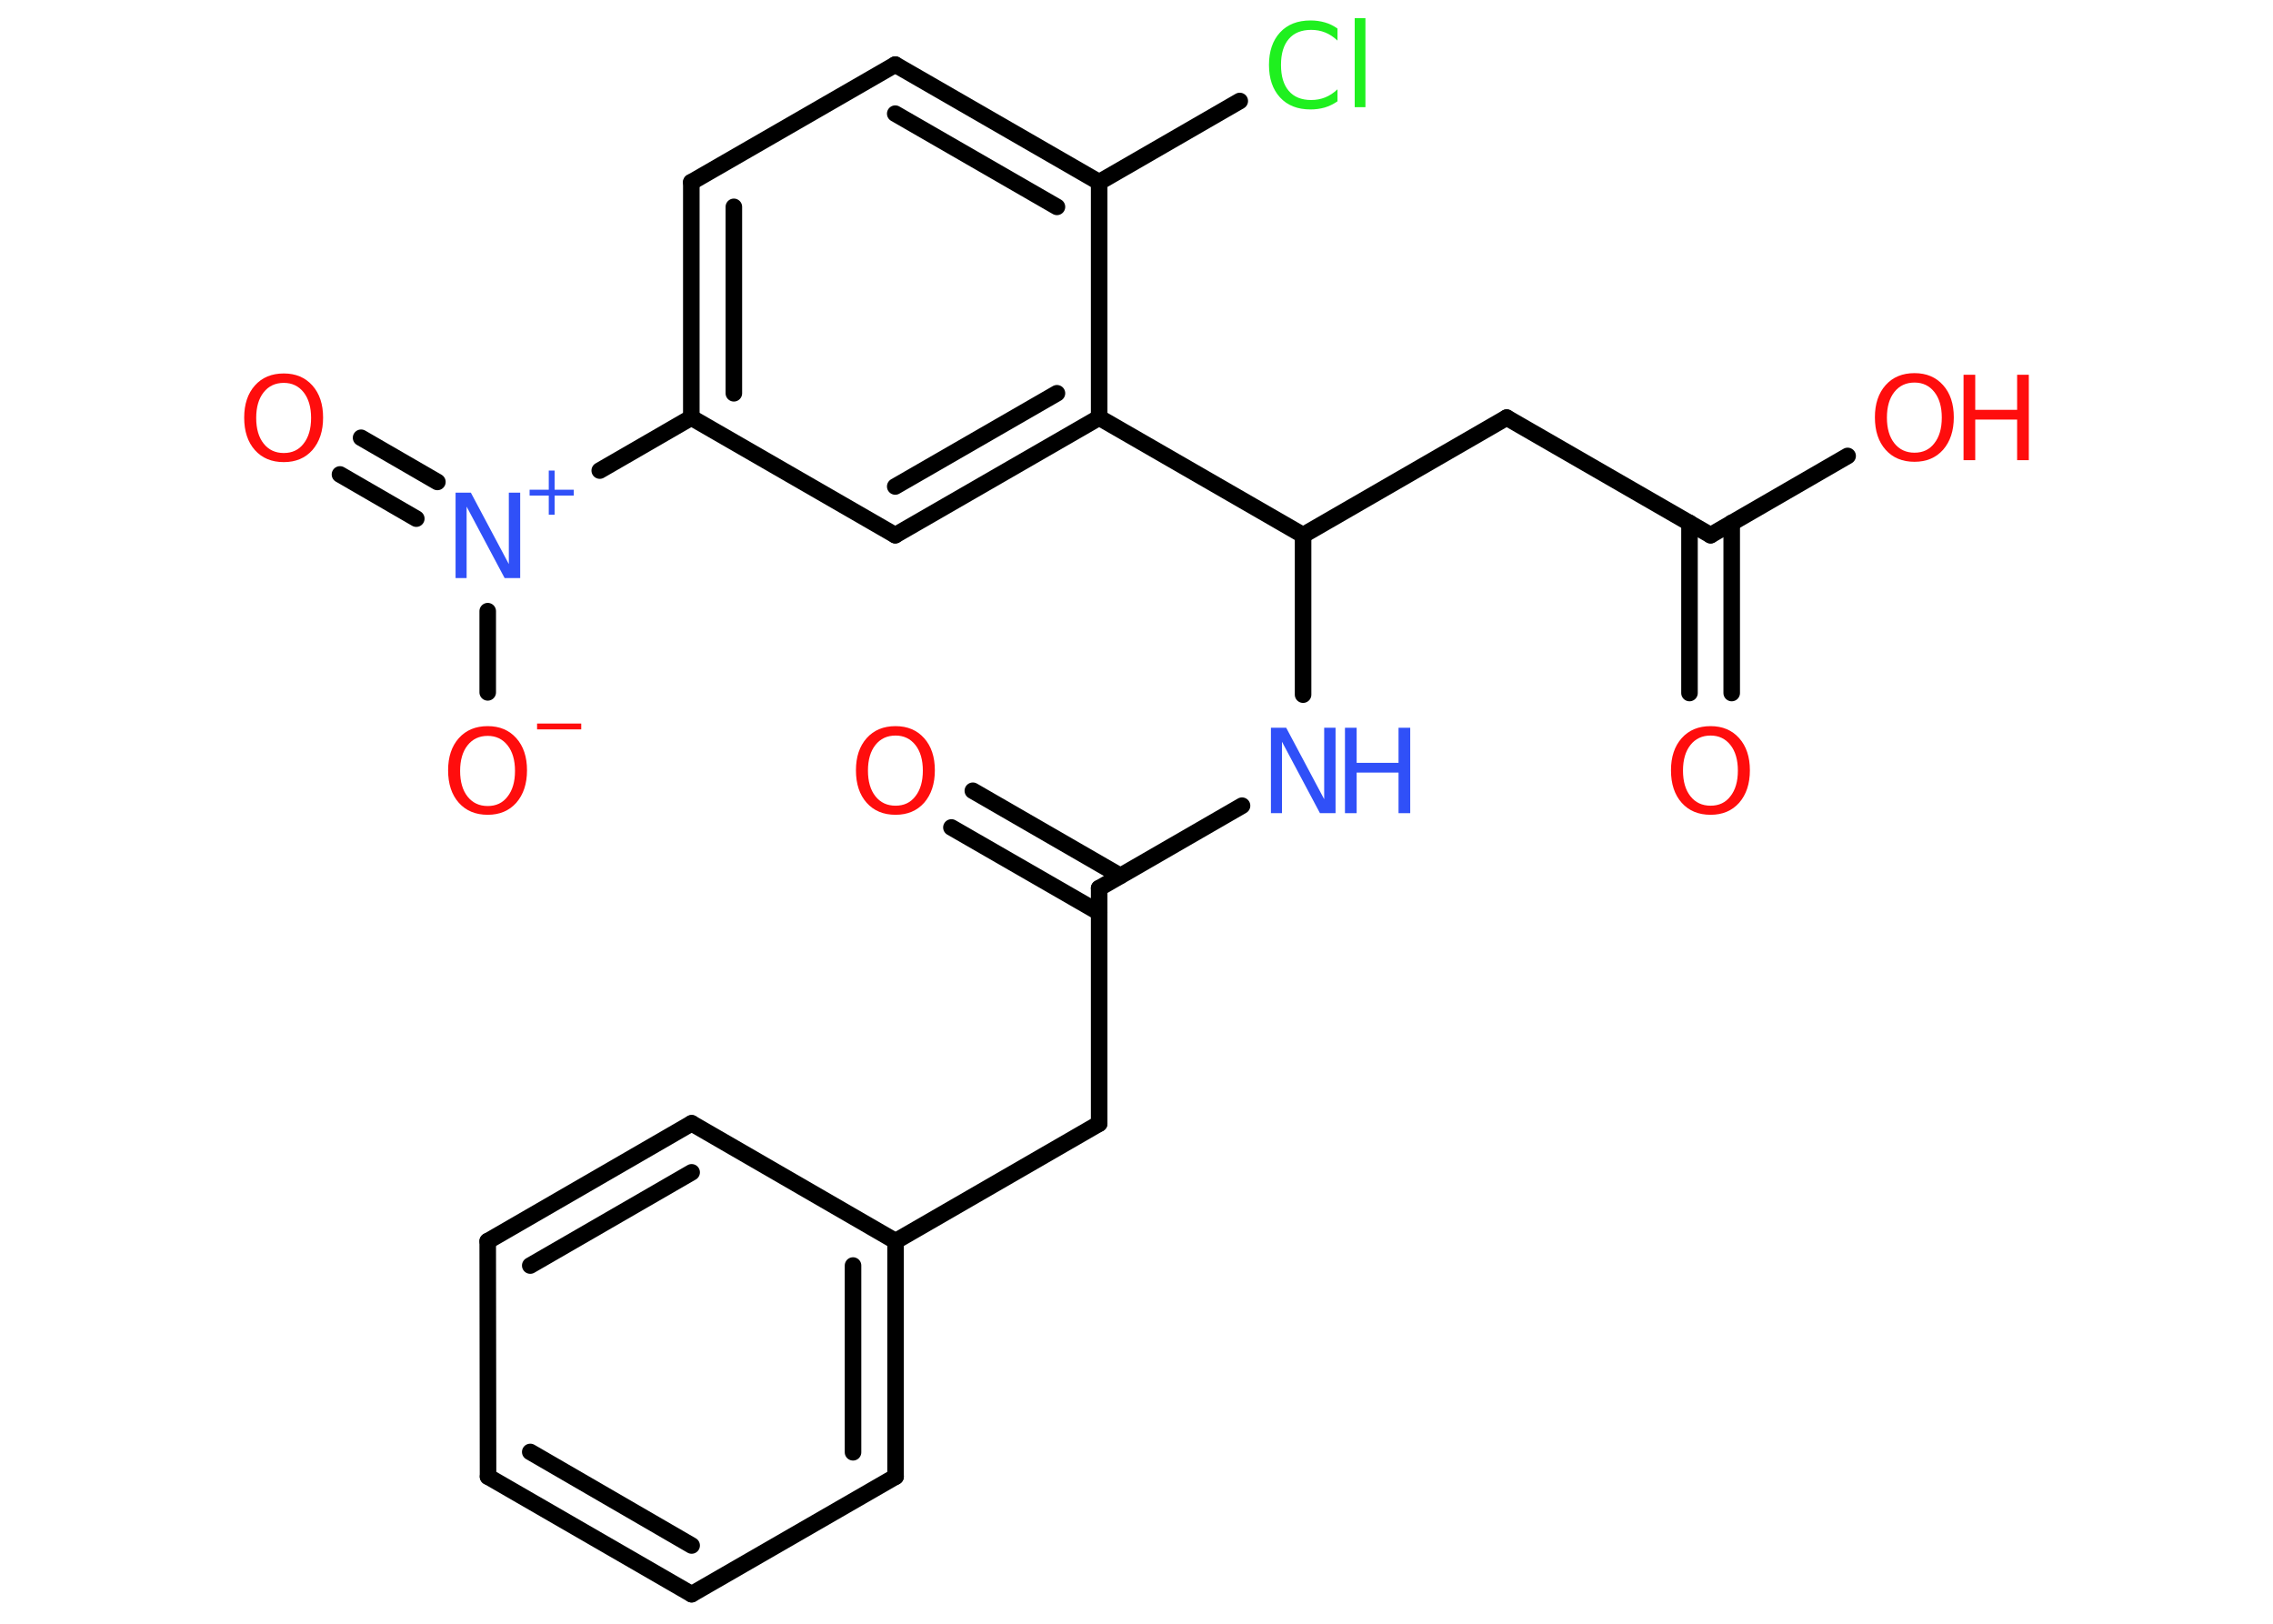 <?xml version='1.0' encoding='UTF-8'?>
<!DOCTYPE svg PUBLIC "-//W3C//DTD SVG 1.1//EN" "http://www.w3.org/Graphics/SVG/1.1/DTD/svg11.dtd">
<svg version='1.2' xmlns='http://www.w3.org/2000/svg' xmlns:xlink='http://www.w3.org/1999/xlink' width='70.0mm' height='50.0mm' viewBox='0 0 70.0 50.0'>
  <desc>Generated by the Chemistry Development Kit (http://github.com/cdk)</desc>
  <g stroke-linecap='round' stroke-linejoin='round' stroke='#000000' stroke-width='.51' fill='#FF0D0D'>
    <rect x='.0' y='.0' width='70.0' height='50.0' fill='#FFFFFF' stroke='none'/>
    <g id='mol1' class='mol'>
      <g id='mol1bnd1' class='bond'>
        <line x1='52.03' y1='21.34' x2='52.03' y2='16.1'/>
        <line x1='53.33' y1='21.34' x2='53.33' y2='16.1'/>
      </g>
      <line id='mol1bnd2' class='bond' x1='52.68' y1='16.48' x2='56.9' y2='14.04'/>
      <line id='mol1bnd3' class='bond' x1='52.68' y1='16.48' x2='46.4' y2='12.86'/>
      <line id='mol1bnd4' class='bond' x1='46.4' y1='12.86' x2='40.13' y2='16.48'/>
      <line id='mol1bnd5' class='bond' x1='40.13' y1='16.48' x2='40.13' y2='21.39'/>
      <line id='mol1bnd6' class='bond' x1='38.25' y1='24.81' x2='33.85' y2='27.35'/>
      <g id='mol1bnd7' class='bond'>
        <line x1='33.85' y1='28.1' x2='29.3' y2='25.48'/>
        <line x1='34.5' y1='26.97' x2='29.96' y2='24.35'/>
      </g>
      <line id='mol1bnd8' class='bond' x1='33.85' y1='27.35' x2='33.85' y2='34.6'/>
      <line id='mol1bnd9' class='bond' x1='33.85' y1='34.6' x2='27.58' y2='38.22'/>
      <g id='mol1bnd10' class='bond'>
        <line x1='27.58' y1='45.47' x2='27.58' y2='38.22'/>
        <line x1='26.27' y1='44.72' x2='26.27' y2='38.97'/>
      </g>
      <line id='mol1bnd11' class='bond' x1='27.58' y1='45.47' x2='21.3' y2='49.09'/>
      <g id='mol1bnd12' class='bond'>
        <line x1='15.03' y1='45.47' x2='21.3' y2='49.09'/>
        <line x1='16.33' y1='44.71' x2='21.3' y2='47.59'/>
      </g>
      <line id='mol1bnd13' class='bond' x1='15.03' y1='45.47' x2='15.02' y2='38.22'/>
      <g id='mol1bnd14' class='bond'>
        <line x1='21.3' y1='34.59' x2='15.02' y2='38.22'/>
        <line x1='21.3' y1='36.1' x2='16.33' y2='38.97'/>
      </g>
      <line id='mol1bnd15' class='bond' x1='27.58' y1='38.22' x2='21.3' y2='34.59'/>
      <line id='mol1bnd16' class='bond' x1='40.13' y1='16.48' x2='33.85' y2='12.86'/>
      <g id='mol1bnd17' class='bond'>
        <line x1='27.57' y1='16.48' x2='33.85' y2='12.86'/>
        <line x1='27.57' y1='14.98' x2='32.55' y2='12.11'/>
      </g>
      <line id='mol1bnd18' class='bond' x1='27.57' y1='16.48' x2='21.29' y2='12.86'/>
      <line id='mol1bnd19' class='bond' x1='21.29' y1='12.86' x2='18.47' y2='14.49'/>
      <g id='mol1bnd20' class='bond'>
        <line x1='12.82' y1='15.97' x2='10.47' y2='14.61'/>
        <line x1='13.47' y1='14.84' x2='11.12' y2='13.48'/>
      </g>
      <line id='mol1bnd21' class='bond' x1='15.02' y1='18.82' x2='15.02' y2='21.32'/>
      <g id='mol1bnd22' class='bond'>
        <line x1='21.29' y1='5.61' x2='21.29' y2='12.86'/>
        <line x1='22.6' y1='6.37' x2='22.6' y2='12.11'/>
      </g>
      <line id='mol1bnd23' class='bond' x1='21.29' y1='5.61' x2='27.57' y2='1.99'/>
      <g id='mol1bnd24' class='bond'>
        <line x1='33.85' y1='5.61' x2='27.57' y2='1.99'/>
        <line x1='32.55' y1='6.37' x2='27.57' y2='3.5'/>
      </g>
      <line id='mol1bnd25' class='bond' x1='33.85' y1='12.86' x2='33.85' y2='5.61'/>
      <line id='mol1bnd26' class='bond' x1='33.85' y1='5.61' x2='38.18' y2='3.11'/>
      <path id='mol1atm1' class='atom' d='M52.68 22.65q-.39 .0 -.62 .29q-.23 .29 -.23 .79q.0 .5 .23 .79q.23 .29 .62 .29q.39 .0 .61 -.29q.23 -.29 .23 -.79q.0 -.5 -.23 -.79q-.23 -.29 -.61 -.29zM52.68 22.36q.55 .0 .88 .37q.33 .37 .33 .99q.0 .62 -.33 1.0q-.33 .37 -.88 .37q-.56 .0 -.89 -.37q-.33 -.37 -.33 -1.0q.0 -.62 .33 -.99q.33 -.37 .89 -.37z' stroke='none'/>
      <g id='mol1atm3' class='atom'>
        <path d='M58.96 11.78q-.39 .0 -.62 .29q-.23 .29 -.23 .79q.0 .5 .23 .79q.23 .29 .62 .29q.39 .0 .61 -.29q.23 -.29 .23 -.79q.0 -.5 -.23 -.79q-.23 -.29 -.61 -.29zM58.96 11.49q.55 .0 .88 .37q.33 .37 .33 .99q.0 .62 -.33 1.0q-.33 .37 -.88 .37q-.56 .0 -.89 -.37q-.33 -.37 -.33 -1.0q.0 -.62 .33 -.99q.33 -.37 .89 -.37z' stroke='none'/>
        <path d='M60.47 11.54h.36v1.08h1.29v-1.08h.36v2.63h-.36v-1.25h-1.29v1.25h-.36v-2.63z' stroke='none'/>
      </g>
      <g id='mol1atm6' class='atom'>
        <path d='M39.13 22.41h.48l1.17 2.2v-2.2h.35v2.63h-.48l-1.17 -2.2v2.2h-.34v-2.63z' stroke='none' fill='#3050F8'/>
        <path d='M41.42 22.41h.36v1.08h1.29v-1.08h.36v2.63h-.36v-1.25h-1.29v1.25h-.36v-2.63z' stroke='none' fill='#3050F8'/>
      </g>
      <path id='mol1atm8' class='atom' d='M27.58 22.65q-.39 .0 -.62 .29q-.23 .29 -.23 .79q.0 .5 .23 .79q.23 .29 .62 .29q.39 .0 .61 -.29q.23 -.29 .23 -.79q.0 -.5 -.23 -.79q-.23 -.29 -.61 -.29zM27.58 22.36q.55 .0 .88 .37q.33 .37 .33 .99q.0 .62 -.33 1.0q-.33 .37 -.88 .37q-.56 .0 -.89 -.37q-.33 -.37 -.33 -1.0q.0 -.62 .33 -.99q.33 -.37 .89 -.37z' stroke='none'/>
      <g id='mol1atm19' class='atom'>
        <path d='M14.02 15.17h.48l1.17 2.2v-2.2h.35v2.63h-.48l-1.17 -2.2v2.2h-.34v-2.63z' stroke='none' fill='#3050F8'/>
        <path d='M17.08 14.49v.59h.59v.18h-.59v.59h-.18v-.59h-.59v-.18h.59v-.59h.18z' stroke='none' fill='#3050F8'/>
      </g>
      <path id='mol1atm20' class='atom' d='M8.74 11.79q-.39 .0 -.62 .29q-.23 .29 -.23 .79q.0 .5 .23 .79q.23 .29 .62 .29q.39 .0 .61 -.29q.23 -.29 .23 -.79q.0 -.5 -.23 -.79q-.23 -.29 -.61 -.29zM8.74 11.5q.55 .0 .88 .37q.33 .37 .33 .99q.0 .62 -.33 1.0q-.33 .37 -.88 .37q-.56 .0 -.89 -.37q-.33 -.37 -.33 -1.0q.0 -.62 .33 -.99q.33 -.37 .89 -.37z' stroke='none'/>
      <g id='mol1atm21' class='atom'>
        <path d='M15.02 22.66q-.39 .0 -.62 .29q-.23 .29 -.23 .79q.0 .5 .23 .79q.23 .29 .62 .29q.39 .0 .61 -.29q.23 -.29 .23 -.79q.0 -.5 -.23 -.79q-.23 -.29 -.61 -.29zM15.02 22.36q.55 .0 .88 .37q.33 .37 .33 .99q.0 .62 -.33 1.0q-.33 .37 -.88 .37q-.56 .0 -.89 -.37q-.33 -.37 -.33 -1.0q.0 -.62 .33 -.99q.33 -.37 .89 -.37z' stroke='none'/>
        <path d='M16.54 22.28h1.36v.18h-1.36v-.18z' stroke='none'/>
      </g>
      <path id='mol1atm25' class='atom' d='M41.19 .87v.38q-.18 -.17 -.38 -.25q-.2 -.08 -.43 -.08q-.45 .0 -.69 .28q-.24 .28 -.24 .8q.0 .52 .24 .8q.24 .28 .69 .28q.23 .0 .43 -.08q.2 -.08 .38 -.25v.37q-.19 .13 -.39 .19q-.21 .06 -.44 .06q-.6 .0 -.94 -.37q-.34 -.37 -.34 -1.0q.0 -.63 .34 -1.0q.34 -.37 .94 -.37q.23 .0 .44 .06q.21 .06 .39 .19zM41.72 .56h.33v2.74h-.33v-2.74z' stroke='none' fill='#1FF01F'/>
    </g>
  </g>
</svg>
